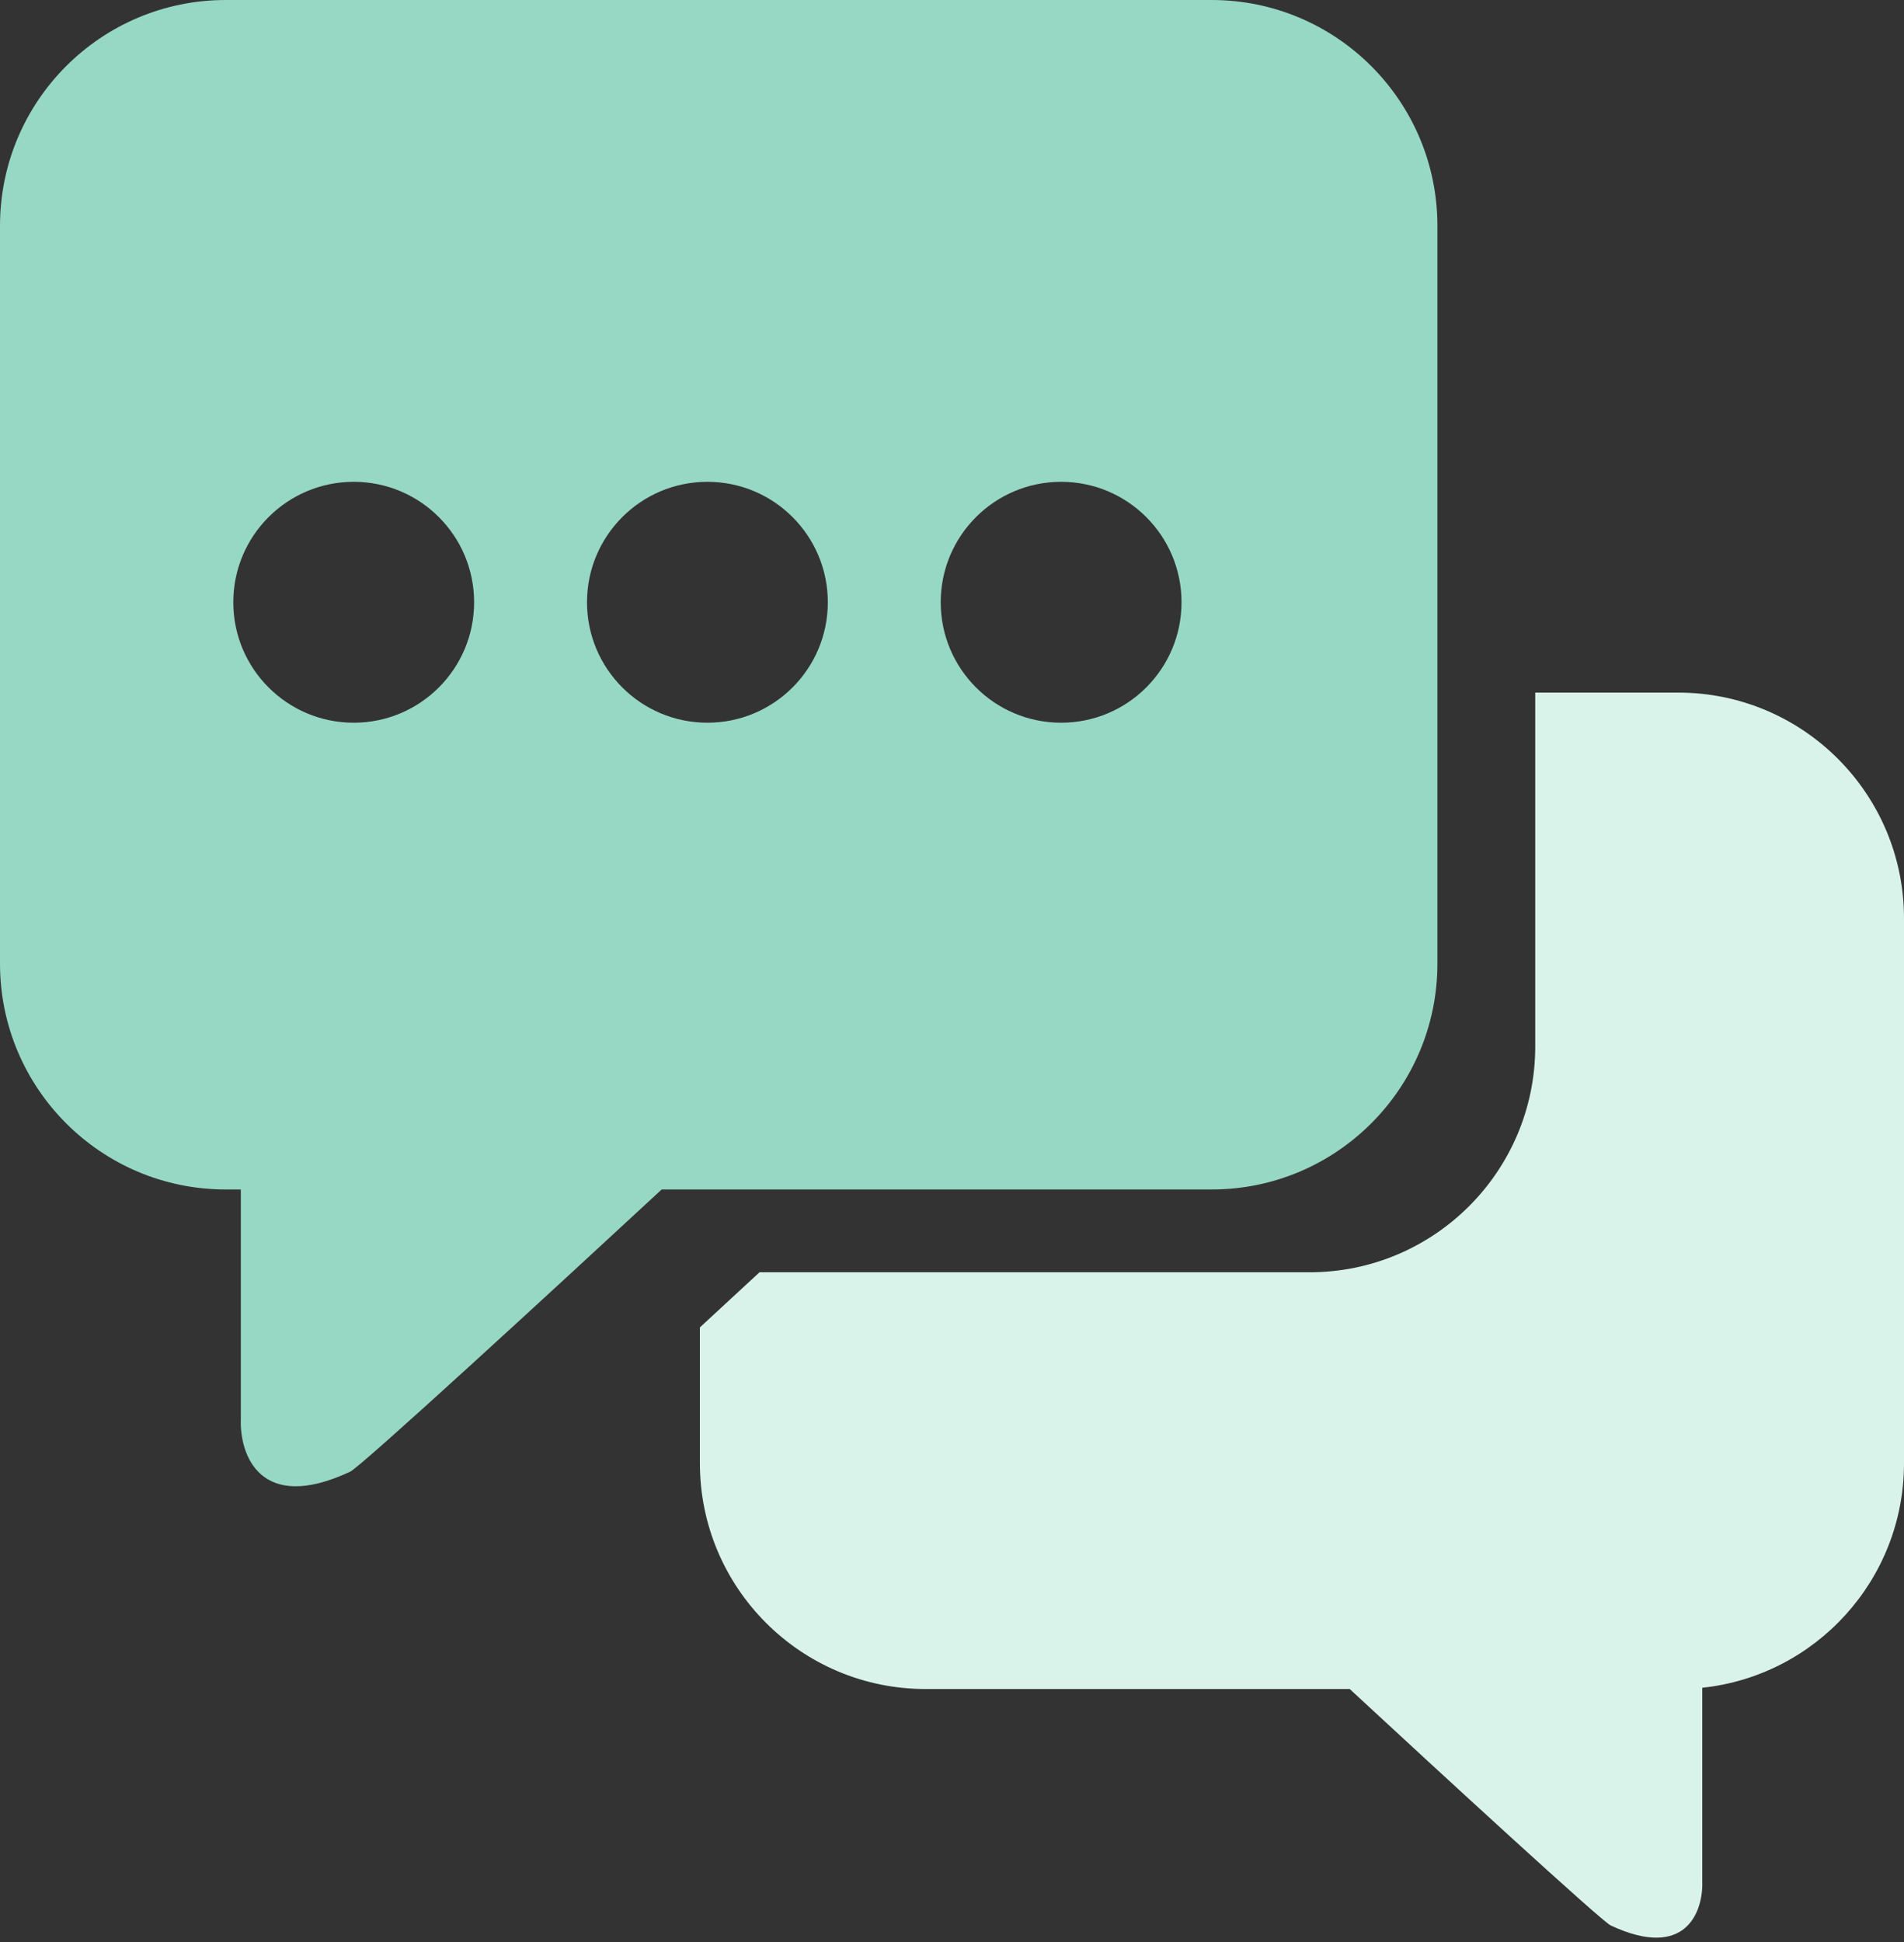 <svg width="253" height="258" viewBox="0 0 253 258" fill="none" xmlns="http://www.w3.org/2000/svg">
<rect x="0" y="0" width="253" height="258" fill="#333333" stroke="none"/>
<path d="M93 176.32C95.869 173.674 98.568 171.179 100.921 169H174C190.569 169 204 155.569 204 139V92H223C239.569 92 253 105.431 253 122V194.356C253 209.846 241.261 222.594 226.194 224.188V249.906C226.333 253.815 224.099 260.461 214.047 255.77C213.068 255.443 191.067 235.209 179.349 224.356H123C106.431 224.356 93 210.925 93 194.356V176.32Z" fill="#D9F3EB"/>
<path fill-rule="evenodd" clip-rule="evenodd" d="M0 30C0 13.431 13.431 0 30 0H161C177.569 0 191 13.431 191 30V128C191 144.569 177.569 158 161 158H87.921C73.932 170.956 47.669 195.11 46.5 195.5C34.5 201.1 31.834 193.167 32 188.5V158H30C13.431 158 0 144.569 0 128V30ZM63 80C63 88.837 55.837 96 47 96C38.163 96 31 88.837 31 80C31 71.163 38.163 64 47 64C55.837 64 63 71.163 63 80ZM110 80C110 88.837 102.837 96 94 96C85.163 96 78 88.837 78 80C78 71.163 85.163 64 94 64C102.837 64 110 71.163 110 80ZM141 96C149.837 96 157 88.837 157 80C157 71.163 149.837 64 141 64C132.163 64 125 71.163 125 80C125 88.837 132.163 96 141 96Z" fill="#97D8C4"/>
</svg>
